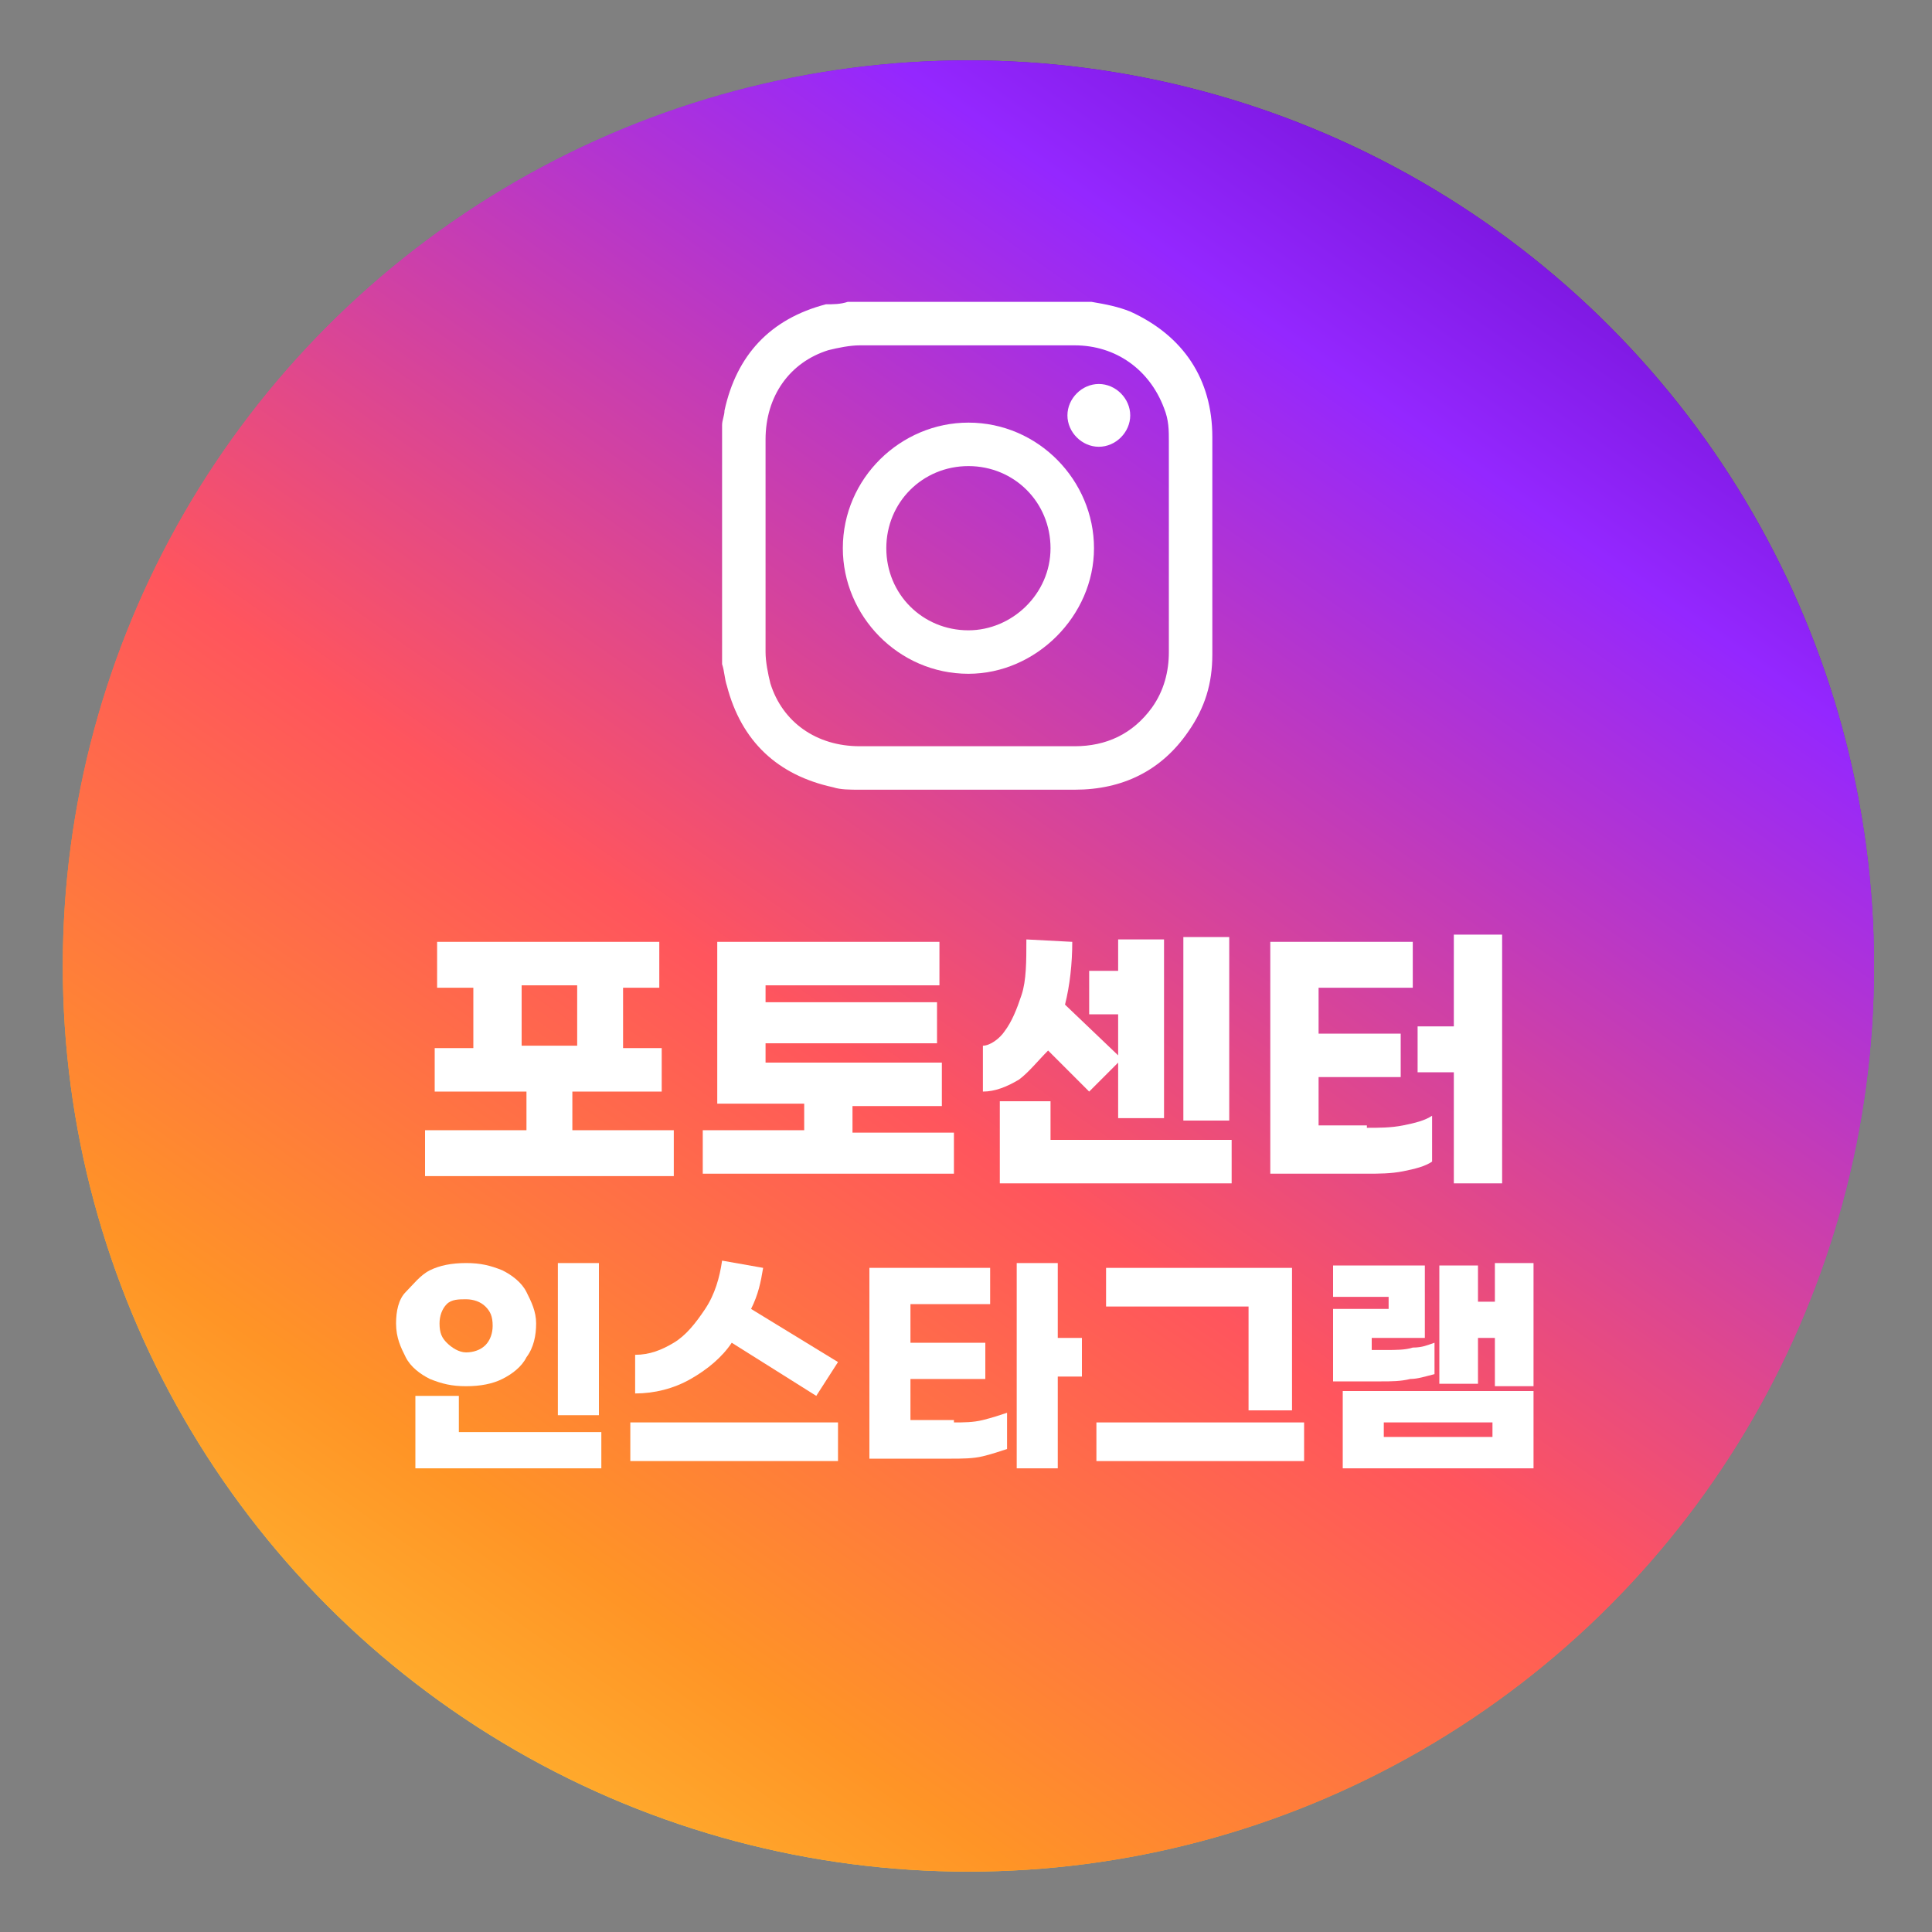 <?xml version="1.0" encoding="utf-8"?>
<!-- Generator: Adobe Illustrator 26.2.0, SVG Export Plug-In . SVG Version: 6.00 Build 0)  -->
<svg version="1.1" id="레이어_1" xmlns="http://www.w3.org/2000/svg" xmlns:xlink="http://www.w3.org/1999/xlink" x="0px"
	 y="0px" viewBox="0 0 80 80" style="enable-background:new 0 0 80 80;" xml:space="preserve">
<rect x="0" y="0" width="80" height="80" fill="#808080" stroke="none"/>
<style type="text/css">
	.st0{clip-path:url(#SVGID_00000160181147827032221010000018089737487198409101_);}
	.st1{fill:#FFFFFF;}
</style>
<g>
	<defs>
		<circle id="SVGID_1_" cx="40.1" cy="40" r="37.5"/>
	</defs>
	
		<linearGradient id="SVGID_00000158020230148807534600000017544923613026871949_" gradientUnits="userSpaceOnUse" x1="18.567" y1="70.721" x2="61.589" y2="9.279">
		<stop  offset="0" style="stop-color:#FFDC39"/>
		<stop  offset="0.239" style="stop-color:#FF9426"/>
		<stop  offset="0.455" style="stop-color:#FF555D"/>
		<stop  offset="0.774" style="stop-color:#9427FF"/>
		<stop  offset="0.987" style="stop-color:#5A00B2"/>
	</linearGradient>
	<use xlink:href="#SVGID_1_"  style="overflow:visible;fill:url(#SVGID_00000158020230148807534600000017544923613026871949_);"/>
	<clipPath id="SVGID_00000182509944363182450190000018241189023055319202_">
		<use xlink:href="#SVGID_1_"  style="overflow:visible;"/>
	</clipPath>
	<g style="clip-path:url(#SVGID_00000182509944363182450190000018241189023055319202_);">
		<defs>
			<rect id="SVGID_00000160156636439340113970000002808776475581264300_" x="0.6" y="1.8" width="78.4" height="78.4"/>
		</defs>
		
			<linearGradient id="SVGID_00000182522800483203289130000001783637286516112046_" gradientUnits="userSpaceOnUse" x1="8.446" y1="85.747" x2="71.11" y2="-3.747">
			<stop  offset="0" style="stop-color:#FFDC39"/>
			<stop  offset="0.239" style="stop-color:#FF9426"/>
			<stop  offset="0.455" style="stop-color:#FF555D"/>
			<stop  offset="0.774" style="stop-color:#9427FF"/>
			<stop  offset="0.987" style="stop-color:#5A00B2"/>
		</linearGradient>
		
			<use xlink:href="#SVGID_00000160156636439340113970000002808776475581264300_"  style="overflow:visible;fill:url(#SVGID_00000182522800483203289130000001783637286516112046_);"/>
		<clipPath id="SVGID_00000075161768976970096890000014383827598360499380_">
			<use xlink:href="#SVGID_00000160156636439340113970000002808776475581264300_"  style="overflow:visible;"/>
		</clipPath>
	</g>
</g>
<g>
	<path class="st1" d="M27.9,46.8v1.9H17.6v-1.9h4.2v-1.6H18v-1.8h1.6v-2.5h-1.5V39h9.2v1.9h-1.5v2.5h1.6v1.8h-3.7v1.6H27.9z
		 M21.6,43.3h2.3v-2.5h-2.3V43.3z"/>
	<path class="st1" d="M39.5,46.8v1.8H29.1v-1.8h4.2v-1.1h-3.6V39h9.2v1.8h-7.2v0.7h7.1v1.7h-7.1V44H39v1.8h-3.7v1.1H39.5z"/>
	<path class="st1" d="M42.2,44.7c-0.5,0.3-1,0.5-1.5,0.5v-1.9c0.3,0,0.7-0.3,0.9-0.6c0.3-0.4,0.5-0.9,0.7-1.5s0.2-1.4,0.2-2.3
		l1.9,0.1c0,0.9-0.1,1.8-0.3,2.6l2.2,2.1V42h-1.2v-1.8h1.2v-1.3h1.9v7.4h-1.9v-2.3l-1.2,1.2l-1.7-1.7C43,43.9,42.6,44.4,42.2,44.7z
		 M51,47.2V49h-9.6v-3.4h2.1v1.6H51z M50.9,46.4H49v-7.6h1.9V46.4z"/>
	<path class="st1" d="M56.6,46.7c0.5,0,1,0,1.5-0.1c0.5-0.1,0.9-0.2,1.2-0.4v1.9c-0.3,0.2-0.7,0.3-1.2,0.4c-0.5,0.1-1,0.1-1.5,0.1
		h-4V39h5.9v1.9h-3.9v1.9H58v1.8h-3.4v2H56.6z M62.2,38.8V49h-2v-4.6h-1.5v-1.9h1.5v-3.8H62.2z"/>
	<path class="st1" d="M20.8,52.6c0.4,0.2,0.8,0.5,1,0.9c0.2,0.4,0.4,0.8,0.4,1.3c0,0.5-0.1,1-0.4,1.4c-0.2,0.4-0.6,0.7-1,0.9
		s-0.9,0.3-1.5,0.3s-1-0.1-1.5-0.3c-0.4-0.2-0.8-0.5-1-0.9s-0.4-0.8-0.4-1.4c0-0.5,0.1-1,0.4-1.3s0.6-0.7,1-0.9
		c0.4-0.2,0.9-0.3,1.5-0.3S20.3,52.4,20.8,52.6z M19,59.3h5.9v1.5h-7.7v-3H19V59.3z M18.5,54c-0.2,0.2-0.3,0.5-0.3,0.8
		c0,0.4,0.1,0.6,0.3,0.8S19,56,19.3,56s0.6-0.1,0.8-0.3s0.3-0.5,0.3-0.8c0-0.4-0.1-0.6-0.3-0.8s-0.5-0.3-0.8-0.3S18.7,53.8,18.5,54z
		 M24.8,58.6h-1.7v-6.3h1.7V58.6z"/>
	<path class="st1" d="M26.1,58.9h8.6v1.6h-8.6V58.9z M28.6,57.1c-0.7,0.4-1.5,0.6-2.3,0.6v-1.6c0.6,0,1.1-0.2,1.6-0.5
		c0.5-0.3,0.9-0.8,1.3-1.4c0.4-0.6,0.6-1.3,0.7-2l1.7,0.3c-0.1,0.6-0.2,1.1-0.5,1.7l3.6,2.2l-0.9,1.4l-3.5-2.2
		C29.9,56.2,29.3,56.7,28.6,57.1z"/>
	<path class="st1" d="M39.5,58.9c0.4,0,0.8,0,1.2-0.1c0.4-0.1,0.7-0.2,1-0.3V60c-0.3,0.1-0.6,0.2-1,0.3c-0.4,0.1-0.9,0.1-1.3,0.1H36
		v-7.9h5V54h-3.3v1.6h3.1v1.5h-3.1v1.7H39.5z M44.8,57h-1v3.8h-1.7v-8.5h1.7v3.1h1V57z"/>
	<path class="st1" d="M54,60.5h-8.6v-1.6H54V60.5z M53.5,58.4h-1.8v-4.3h-5.9v-1.6h7.7V58.4z"/>
	<path class="st1" d="M58.4,57.1c-0.4,0.1-0.8,0.1-1.2,0.1h-2v-3h2.3v-0.5h-2.3v-1.3h3.8v3h-2.2v0.5h0.6c0.4,0,0.8,0,1.1-0.1
		c0.4,0,0.6-0.1,0.9-0.2v1.3C59,57,58.7,57.1,58.4,57.1z M55.6,57.6h7.9v3.2h-7.9V57.6z M57.3,59.5h4.5v-0.6h-4.5V59.5z M63.5,52.3
		v5.1h-1.6v-2h-0.7v1.9h-1.6v-4.9h1.6v1.5h0.7v-1.6H63.5z"/>
</g>
<g>
	<path class="st1" d="M35.1,12.5c3.3,0,6.6,0,9.9,0c0.1,0,0.1,0,0.2,0c0.6,0.1,1.1,0.2,1.6,0.4c2.2,1,3.4,2.8,3.4,5.2c0,3,0,6,0,9
		c0,1.2-0.3,2.2-1,3.2c-1.1,1.6-2.7,2.4-4.7,2.4c-3,0-5.9,0-8.9,0c-0.4,0-0.8,0-1.1-0.1c-2.3-0.5-3.8-1.9-4.4-4.2
		c-0.1-0.3-0.1-0.6-0.2-0.9c0-3.3,0-6.6,0-9.9c0-0.2,0.1-0.4,0.1-0.6c0.5-2.3,1.9-3.8,4.2-4.4C34.5,12.6,34.8,12.6,35.1,12.5z
		 M48.4,22.7c0-1.5,0-2.9,0-4.4c0-0.5,0-0.9-0.2-1.4c-0.6-1.6-2-2.6-3.7-2.6c-3,0-5.9,0-8.9,0c-0.4,0-0.9,0.1-1.3,0.2
		c-1.6,0.5-2.6,1.9-2.6,3.7c0,2.9,0,5.9,0,8.8c0,0.4,0.1,0.9,0.2,1.3c0.5,1.6,1.9,2.6,3.7,2.6c3,0,5.9,0,8.9,0
		c1.3,0,2.4-0.5,3.2-1.6c0.5-0.7,0.7-1.5,0.7-2.3C48.4,25.6,48.4,24.1,48.4,22.7z"/>
	<path class="st1" d="M40.1,27.9c-2.9,0-5.2-2.4-5.2-5.2c0-2.9,2.4-5.2,5.2-5.2c2.9,0,5.2,2.4,5.2,5.2
		C45.3,25.5,42.9,27.9,40.1,27.9z M43.5,22.7c0-1.9-1.5-3.4-3.4-3.4c-1.9,0-3.4,1.5-3.4,3.4c0,1.9,1.5,3.4,3.4,3.4
		C41.9,26.1,43.5,24.6,43.5,22.7z"/>
	<path class="st1" d="M45.5,15.9c0.7,0,1.3,0.6,1.3,1.3c0,0.7-0.6,1.3-1.3,1.3c-0.7,0-1.3-0.6-1.3-1.3
		C44.2,16.5,44.8,15.9,45.5,15.9z"/>
</g>
</svg>
